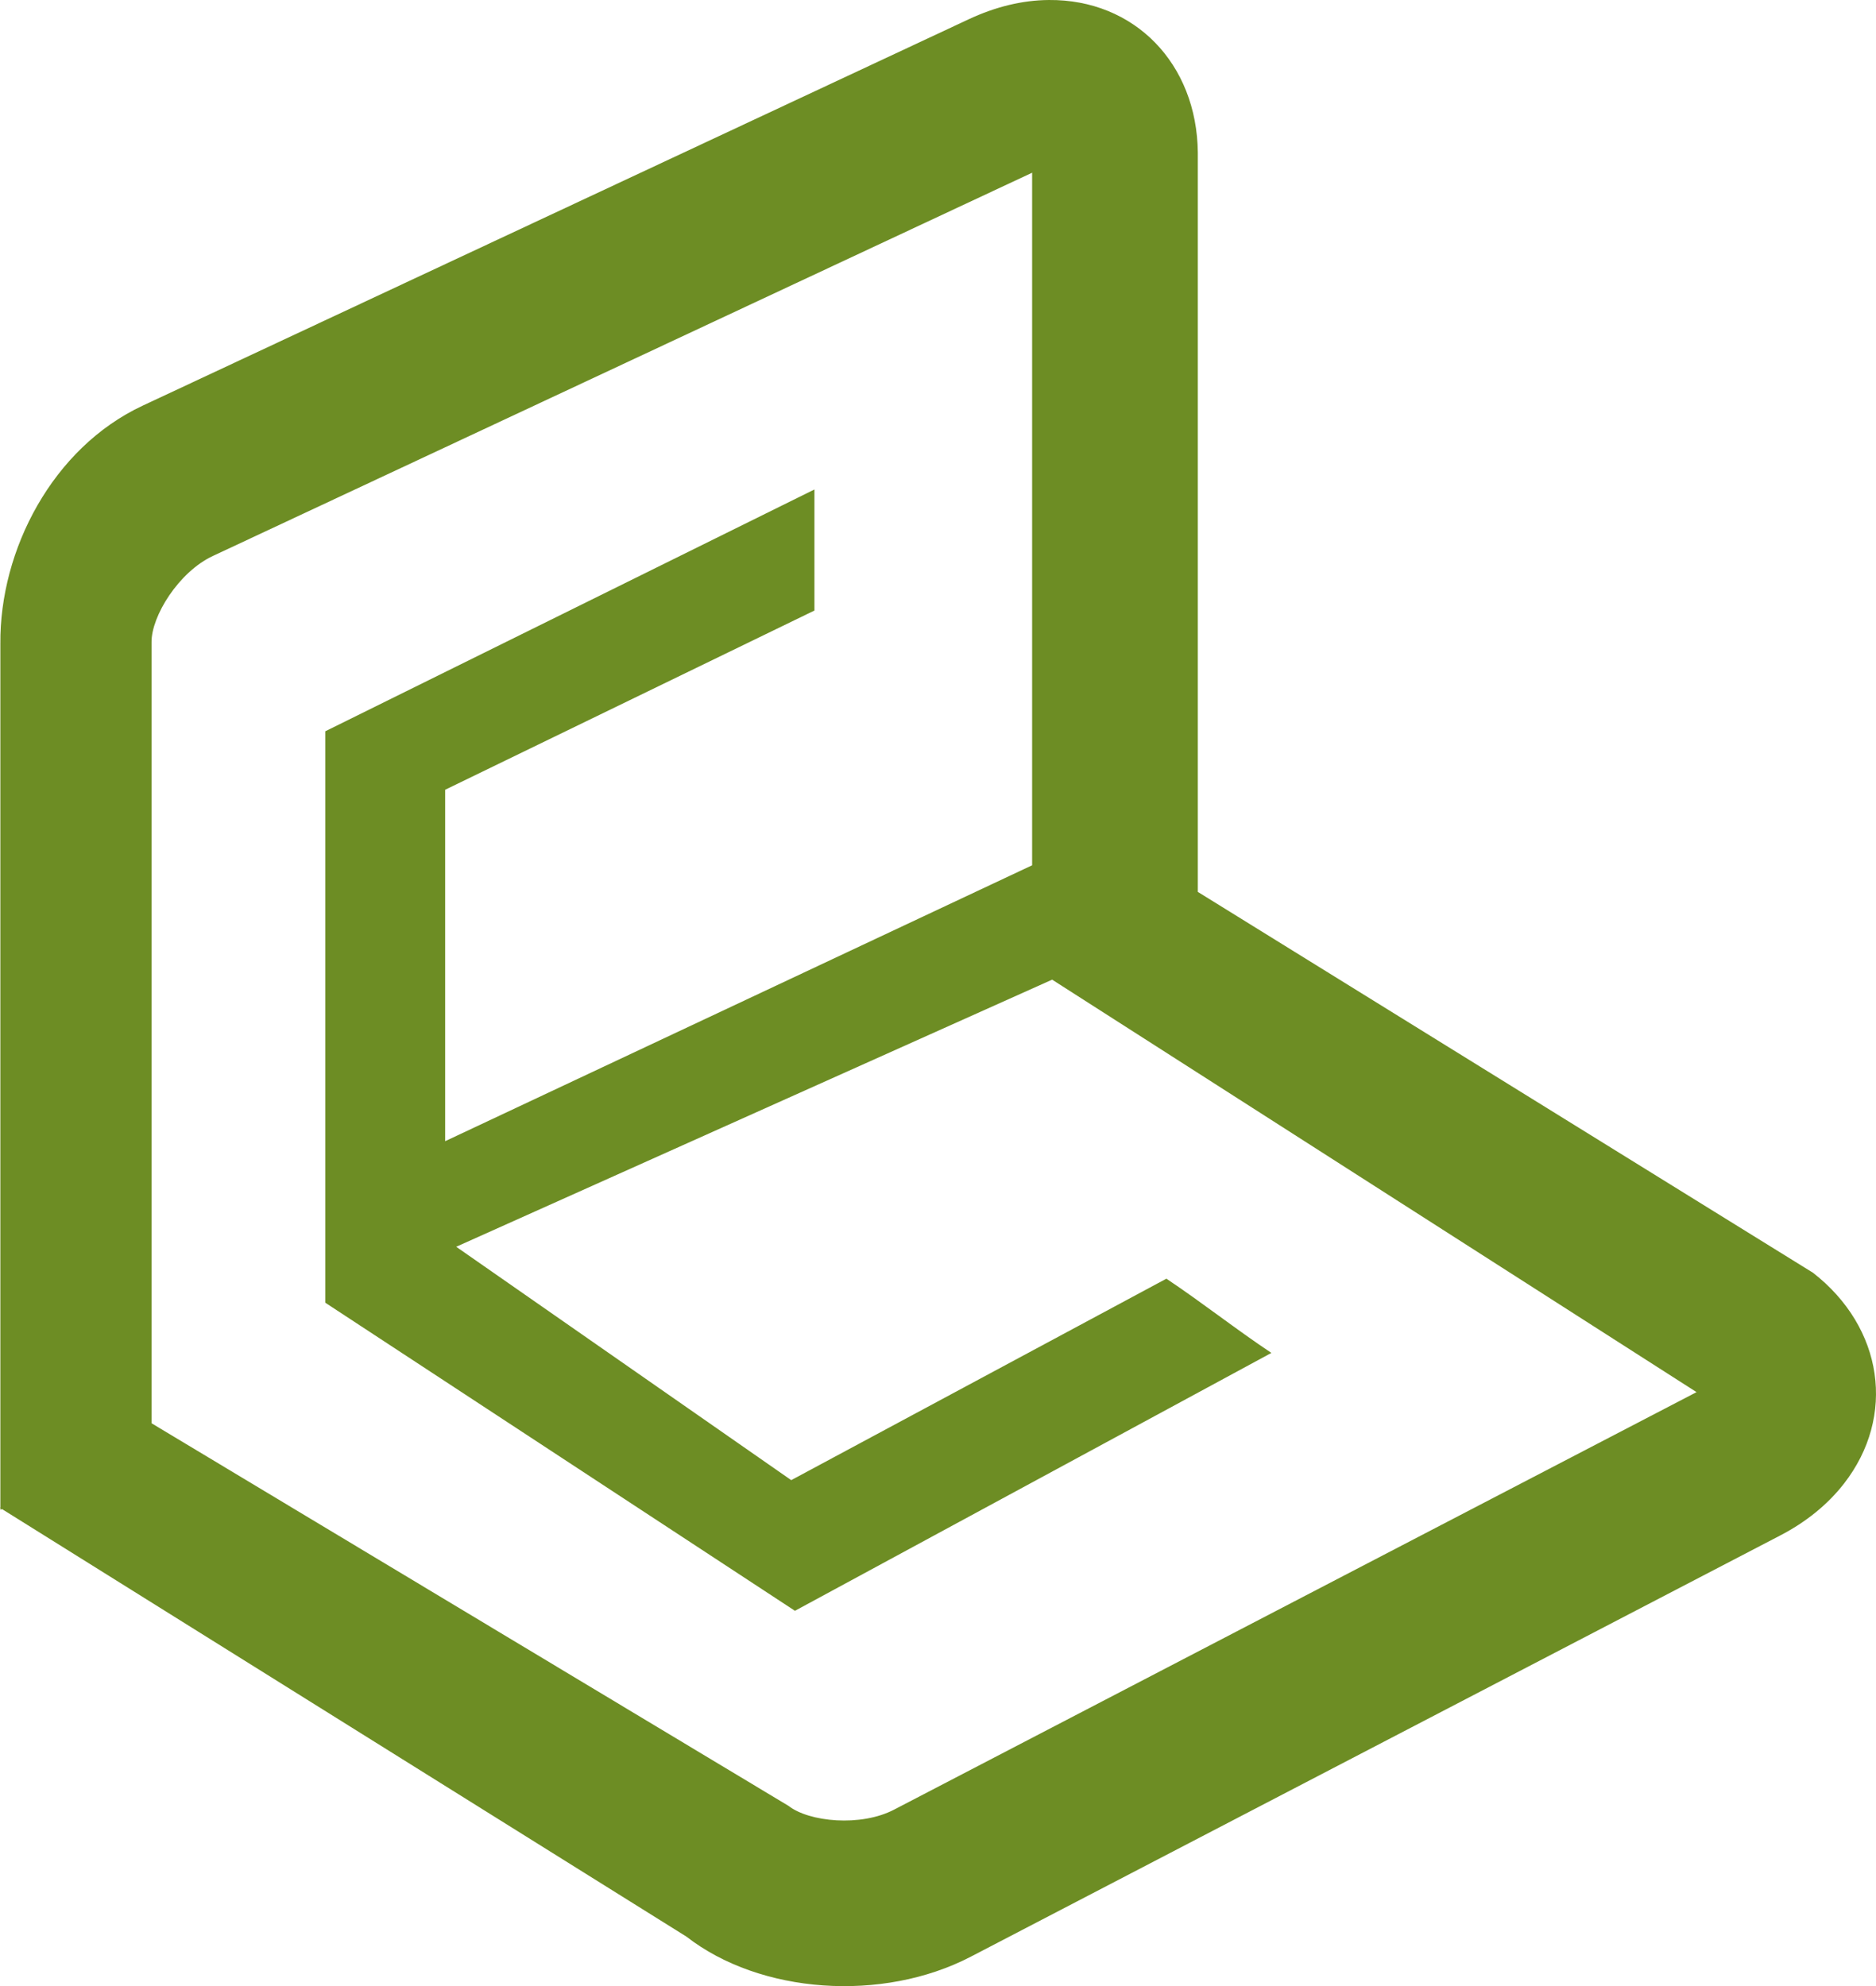 <?xml version="1.0" encoding="UTF-8" standalone="no"?>
<!-- Generator: Adobe Illustrator 15.0.0, SVG Export Plug-In . SVG Version: 6.00 Build 0)  -->

<svg
   xmlns:dc="http://purl.org/dc/elements/1.1/"
   xmlns:cc="http://creativecommons.org/ns#"
   xmlns:rdf="http://www.w3.org/1999/02/22-rdf-syntax-ns#"
   xmlns:svg="http://www.w3.org/2000/svg"
   xmlns="http://www.w3.org/2000/svg"
   xmlns:sodipodi="http://sodipodi.sourceforge.net/DTD/sodipodi-0.dtd"
   xmlns:inkscape="http://www.inkscape.org/namespaces/inkscape"
   version="1.1"
   id="Layer_1"
   x="0px"
   y="0px"
   width="310.295"
   height="328.566"
   viewBox="0 0 310.295 328.566"
   enable-background="new 0 0 612 792"
   xml:space="preserve"
   inkscape:version="0.48.3.1 r9886"
   sodipodi:docname="educativo.svg"><defs
   id="defs7" /><sodipodi:namedview
   pagecolor="#ffffff"
   bordercolor="#666666"
   borderopacity="1"
   objecttolerance="10"
   gridtolerance="10"
   guidetolerance="10"
   inkscape:pageopacity="0"
   inkscape:pageshadow="2"
   inkscape:window-width="640"
   inkscape:window-height="480"
   id="namedview5"
   showgrid="false"
   fit-margin-top="0"
   fit-margin-left="0"
   fit-margin-right="0"
   fit-margin-bottom="0"
   inkscape:zoom="0.2979798"
   inkscape:cx="155.424"
   inkscape:cy="164.53463"
   inkscape:window-x="0"
   inkscape:window-y="27"
   inkscape:window-maximized="0"
   inkscape:current-layer="Layer_1" />
<path
   d="m 299.87,210.547 -101.748,-63.003 v -0.095 -122.195 c -0.138,-14.742 -10.485,-25.373 -24.644,-25.253 -4.376,0.034 -8.825,1.115 -13.262,3.192 L 23.597,67.109 c -14.931,6.985 -23.666,23.914 -23.537,39.368 v 142.905 l -0.06,0.051 0.06,0.034 0.017,0.292 0.249,-0.12 113.22,70.738 c 12.193,9.49 32.417,10.915 47.031,3.312 l 133.801,-69.64 c 4.342,-2.248 7.911,-5.147 10.605,-8.598 8.685,-11.153 6.54,-25.826 -5.113,-34.904 z m -151.966,88.808 c -5.526,2.9 -14.106,2.042 -17.487,-0.617 l -105.353,-63.291 v -129.21 c -0.034,-4.299 4.488,-11.627 10.16,-14.27 l 135.492,-63.394 V 143.141 l -97.085,45.644 v -58.138 l 61.076,-29.646 V 80.974 L 53.801,120.977 v 94.527 l 77.685,50.969 78.804,-42.662 c -5.921,-3.947 -11.359,-8.266 -17.365,-12.281 l -62.053,33.328 -55.412,-38.607 98.568,-44.189 106.588,68.236 -132.712,69.057 z"
   id="path3"
   inkscape:connector-curvature="0"
   style="fill:#6d8d24" />
</svg>